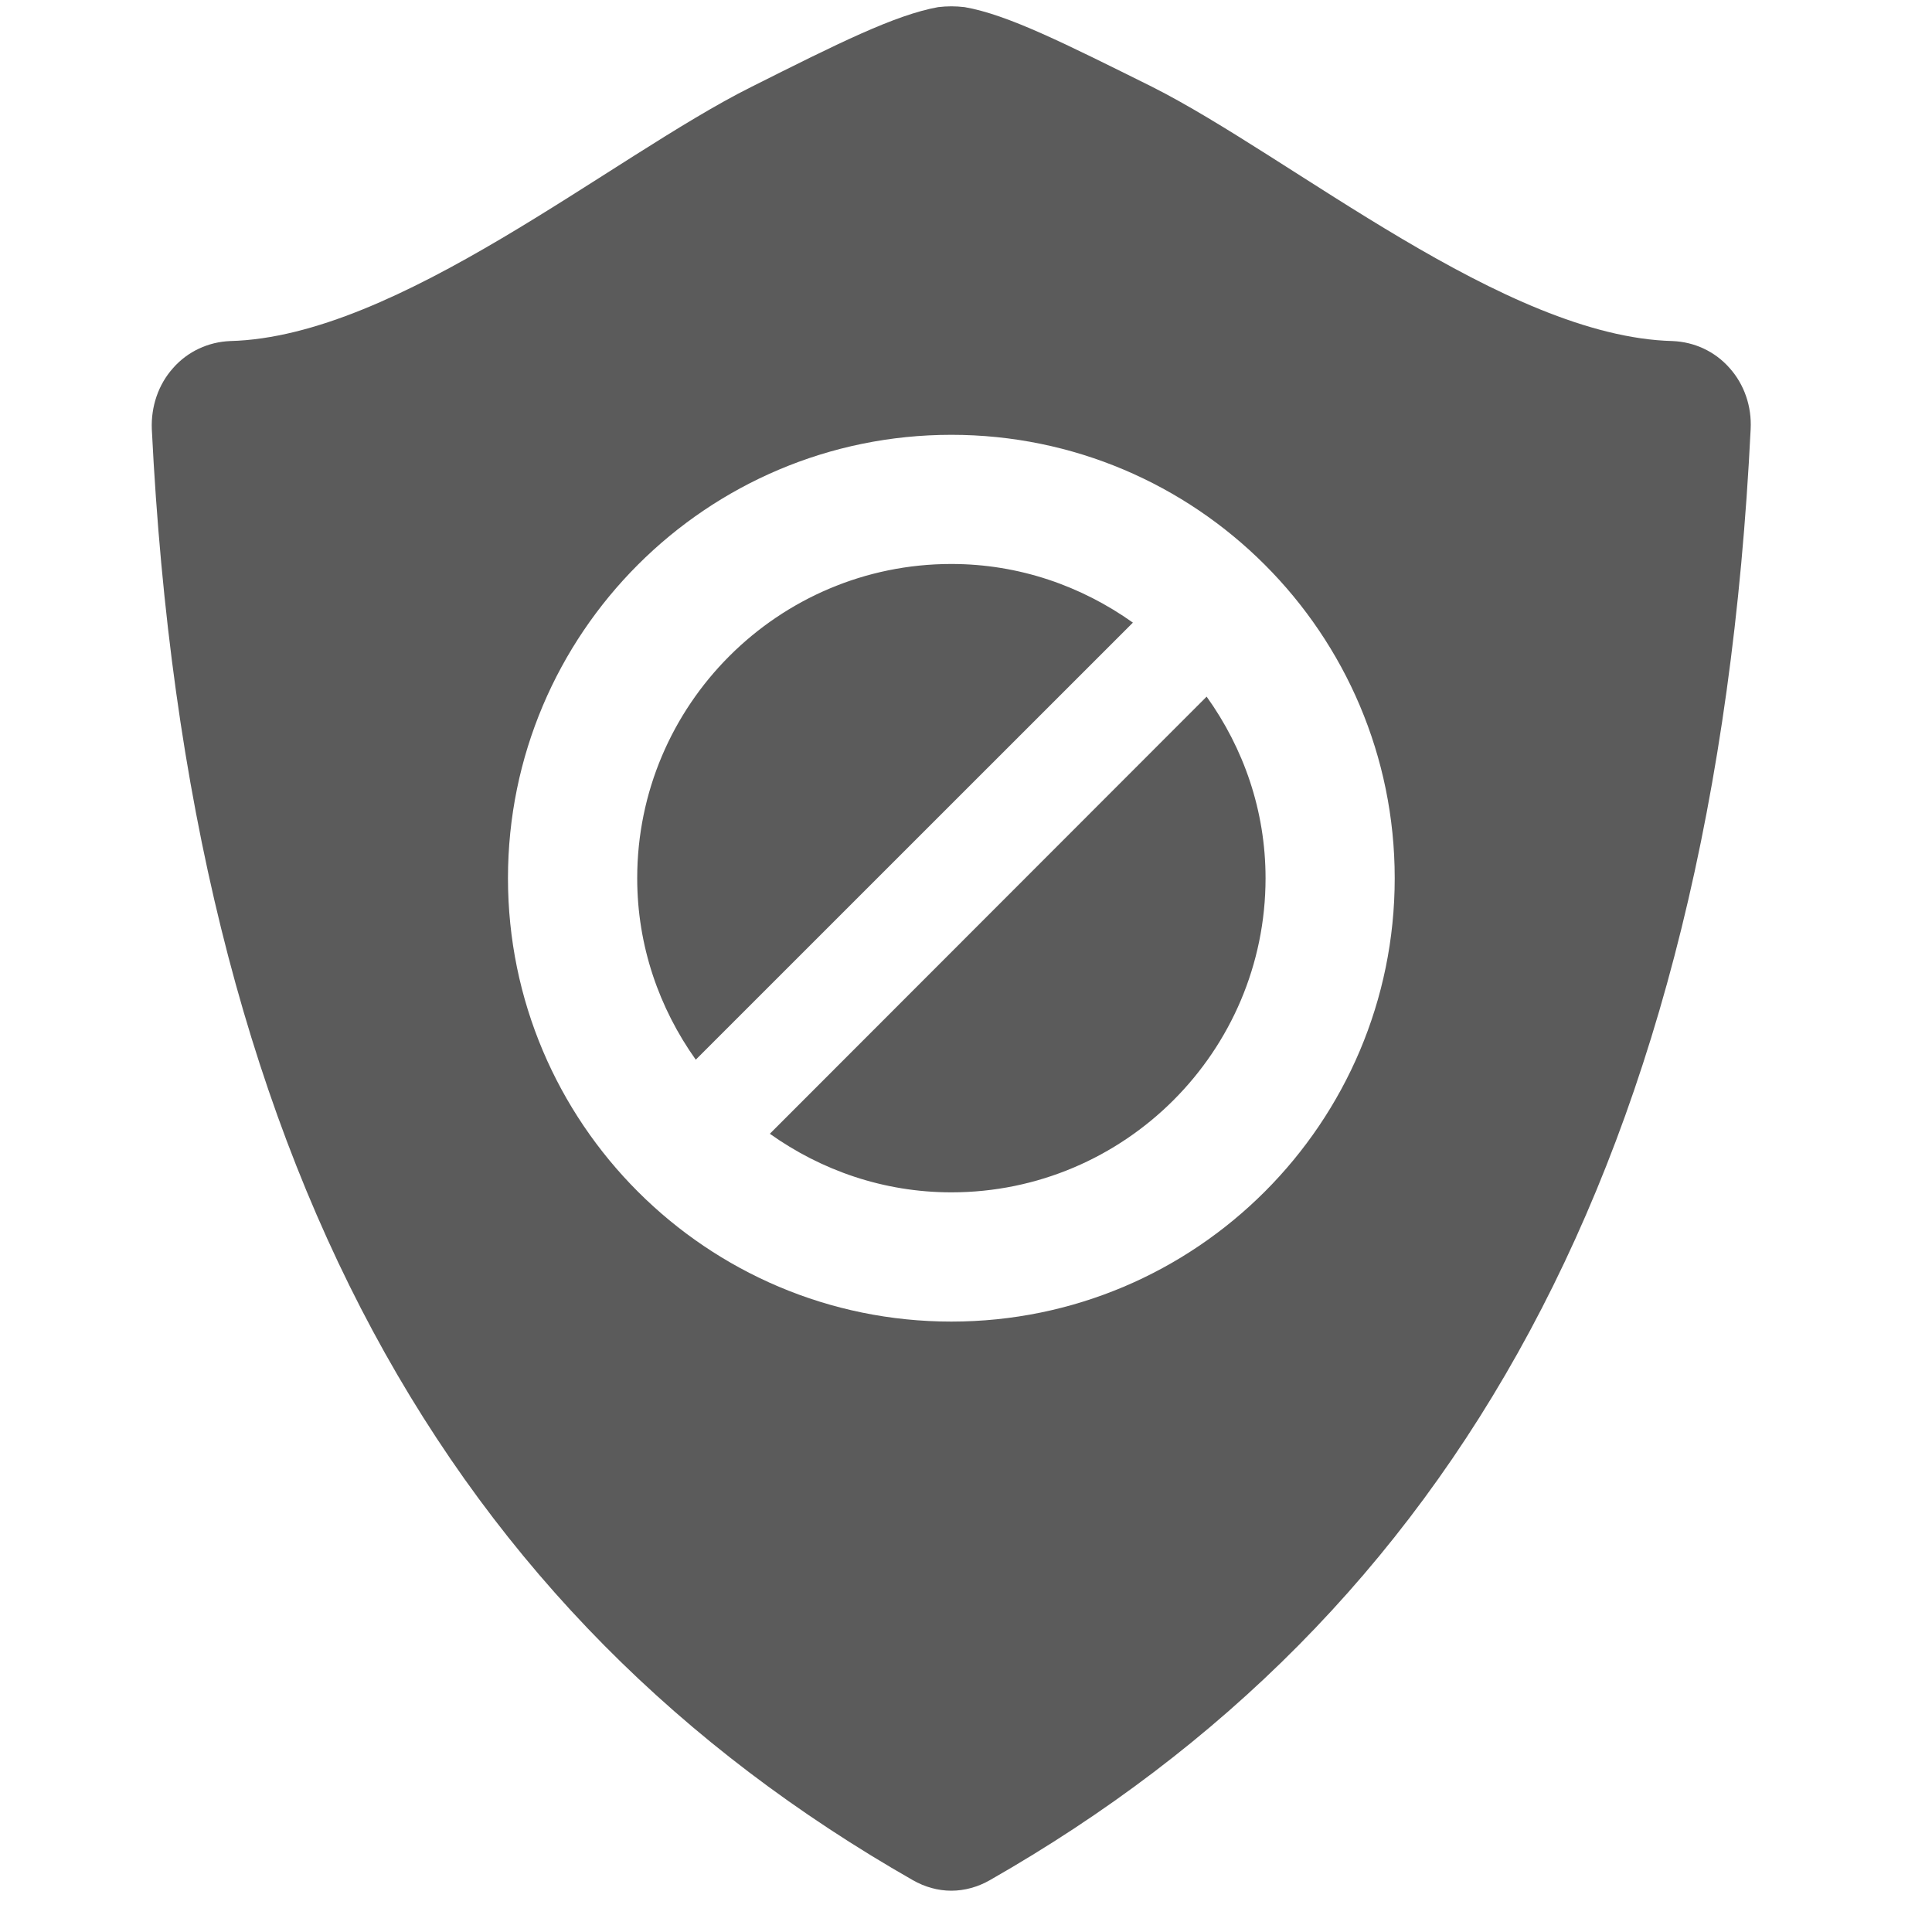 <?xml version="1.0" encoding="UTF-8"?>
<svg xmlns="http://www.w3.org/2000/svg" xmlns:xlink="http://www.w3.org/1999/xlink" width="104pt" height="104pt" viewBox="0 0 104 104" version="1.1">
<g id="surface1">
<path style=" stroke:none;fill-rule:nonzero;fill:#5B5B5B;fill-opacity:1;" d="M 93.098 19.805 C 92.312 18.914 91.207 18.406 90.035 18.359 C 81.004 18.129 69.555 8.465 62 4.664 C 57.32 2.34 54.242 0.785 51.922 0.383 C 51.672 0.355 51.441 0.34 51.211 0.34 C 50.98 0.34 50.75 0.355 50.504 0.383 C 48.18 0.801 45.102 2.34 40.441 4.68 C 32.871 8.465 21.438 18.129 12.387 18.359 C 11.219 18.406 10.109 18.914 9.324 19.805 C 8.523 20.695 8.125 21.883 8.172 23.098 C 10.125 62.586 24.281 87.02 49.133 101.207 C 49.781 101.578 50.488 101.777 51.211 101.777 C 51.922 101.777 52.645 101.578 53.289 101.207 C 78.141 87.02 92.297 62.586 94.238 23.098 C 94.301 21.883 93.898 20.695 93.098 19.805 Z M 51.211 71.141 C 38.039 71.141 27.344 60.445 27.344 47.273 C 27.344 34.102 38.039 23.406 51.211 23.406 C 64.383 23.406 75.078 34.102 75.078 47.273 C 75.078 60.445 64.383 71.141 51.211 71.141 Z M 60.984 33.516 L 37.453 57.043 C 35.484 54.273 34.301 50.918 34.301 47.273 C 34.301 37.949 41.887 30.359 51.211 30.359 C 54.859 30.359 58.215 31.547 60.984 33.516 Z M 64.953 37.5 C 66.938 40.27 68.125 43.625 68.125 47.273 C 68.125 56.598 60.539 64.184 51.211 64.184 C 47.566 64.184 44.211 63 41.441 61.031 Z "/>
</g>
</svg>
